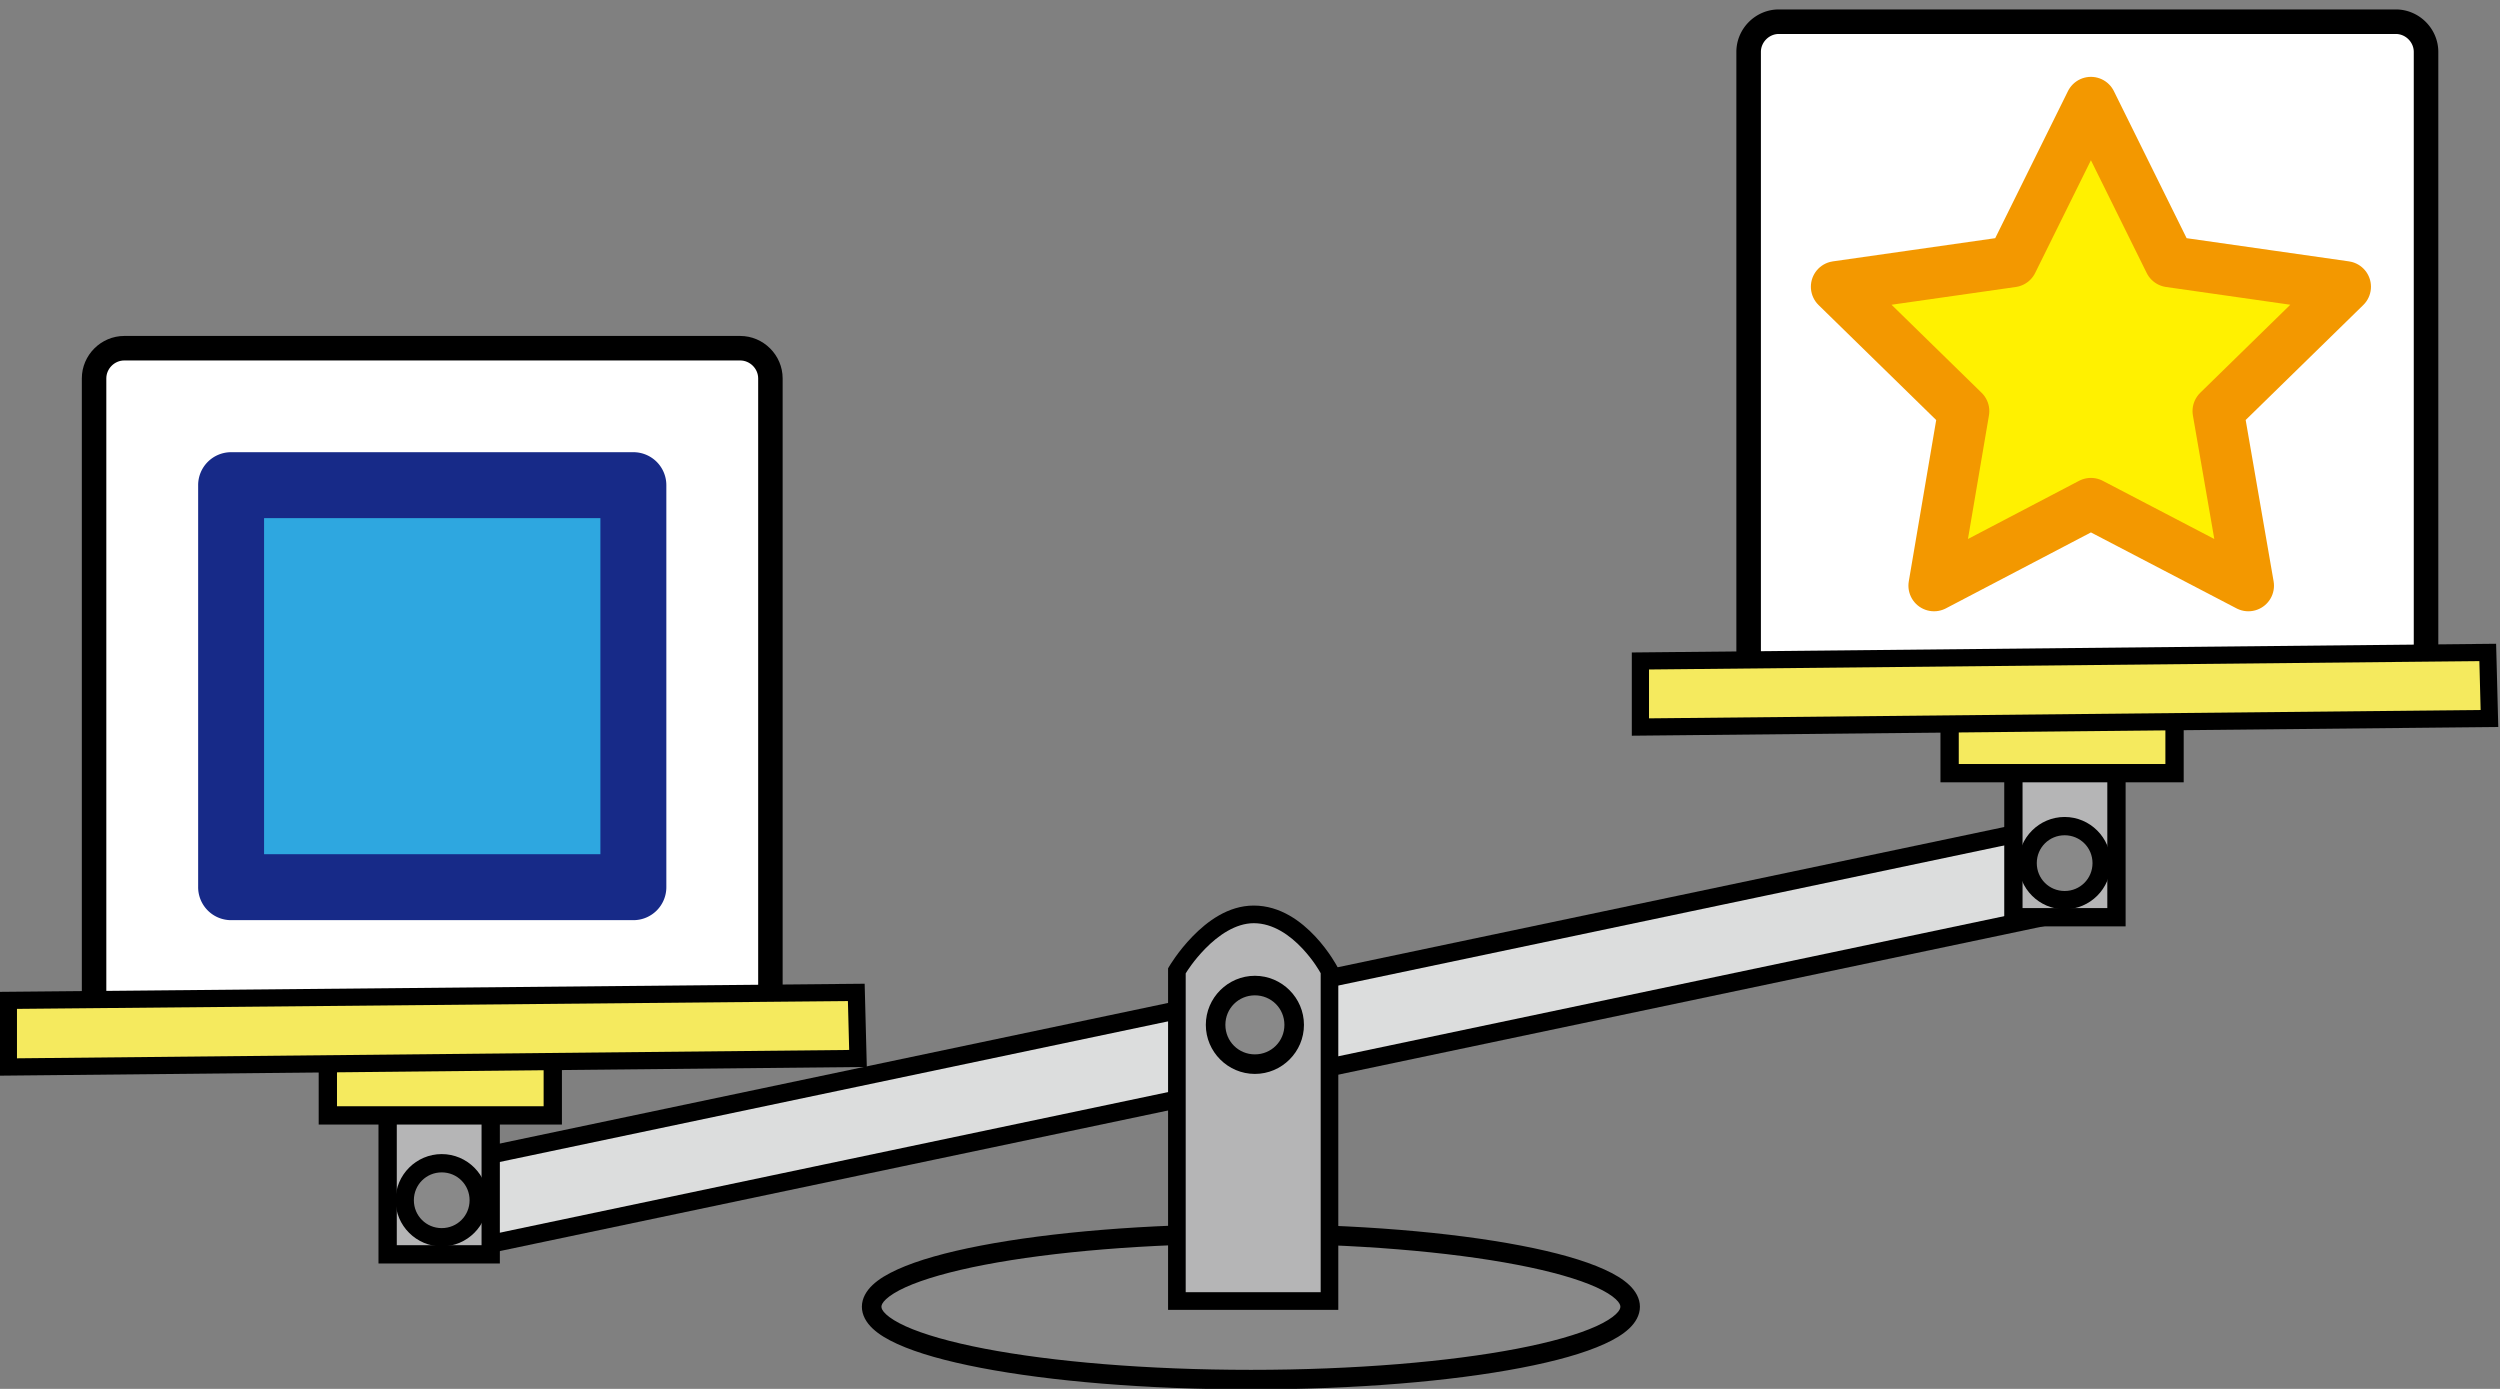 <?xml version="1.0" encoding="UTF-8" standalone="no"?>
<svg
   xmlns:dc="http://purl.org/dc/elements/1.1/"
   xmlns:cc="http://creativecommons.org/ns#"
   xmlns:rdf="http://www.w3.org/1999/02/22-rdf-syntax-ns#"
   xmlns:svg="http://www.w3.org/2000/svg"
   xmlns="http://www.w3.org/2000/svg"
   xmlns:sodipodi="http://sodipodi.sourceforge.net/DTD/sodipodi-0.dtd"
   xmlns:inkscape="http://www.inkscape.org/namespaces/inkscape"
   width="108mm"
   height="60mm"
   viewBox="0 0 108 60"
   version="1.1"
   id="svg404"
   inkscape:version="1.0 (4035a4fb49, 2020-05-01)"
   sodipodi:docname="2020-JP-04-taskbody4-compatible.svg">
  <rect x="0" y="0" width="108" height="60" fill="#808080" stroke="none"/>
  <defs
     id="defs398" />
  <sodipodi:namedview
     id="base"
     pagecolor="#ffffff"
     bordercolor="#666666"
     borderopacity="1.0"
     inkscape:pageopacity="0.0"
     inkscape:pageshadow="2"
     inkscape:zoom="2.6549416"
     inkscape:cx="219.27214"
     inkscape:cy="121.84826"
     inkscape:document-units="mm"
     inkscape:current-layer="layer1"
     inkscape:document-rotation="0"
     showgrid="false"
     fit-margin-top="0"
     fit-margin-left="0"
     fit-margin-right="0"
     fit-margin-bottom="0"
     inkscape:window-width="1440"
     inkscape:window-height="855"
     inkscape:window-x="0"
     inkscape:window-y="23"
     inkscape:window-maximized="1" />
  <g
     inkscape:label="Layer 1"
     inkscape:groupmode="layer"
     id="layer1"
     transform="translate(20.974,-186.231)">
    <g
       style="opacity:1"
       id="g848">
      <path
         id="path850"
         d="M 11.003,230.474 H -15.606 c -0.714,0 -1.305,-0.59 -1.305,-1.304 v -26.592 c 0,-0.713 0.591,-1.304 1.305,-1.304 h 26.609 c 0.714,0 1.305,0.59 1.305,1.304 v 26.592 c 0,0.713 -0.591,1.304 -1.305,1.304 z"
         style="color:#000000;font-style:normal;font-variant:normal;font-weight:normal;font-stretch:normal;font-size:medium;line-height:normal;font-family:sans-serif;font-variant-ligatures:normal;font-variant-position:normal;font-variant-caps:normal;font-variant-numeric:normal;font-variant-alternates:normal;font-variant-east-asian:normal;font-feature-settings:normal;font-variation-settings:normal;text-indent:0;text-align:start;text-decoration:none;text-decoration-line:none;text-decoration-style:solid;text-decoration-color:#000000;letter-spacing:normal;word-spacing:normal;text-transform:none;writing-mode:lr-tb;direction:ltr;text-orientation:mixed;dominant-baseline:auto;baseline-shift:baseline;text-anchor:start;white-space:normal;shape-padding:0;shape-margin:0;inline-size:0;clip-rule:nonzero;display:inline;overflow:visible;visibility:visible;isolation:auto;mix-blend-mode:normal;color-interpolation:sRGB;color-interpolation-filters:linearRGB;solid-color:#000000;solid-opacity:1;vector-effect:none;fill:#ffffff;fill-opacity:1;fill-rule:nonzero;stroke:none;stroke-width:1.058;stroke-linecap:round;stroke-linejoin:round;stroke-miterlimit:10;stroke-dasharray:none;stroke-dashoffset:0;stroke-opacity:1.0;color-rendering:auto;image-rendering:auto;shape-rendering:auto;text-rendering:auto;enable-background:accumulate;stop-color:#000000;stop-opacity:1;" />
      <path
         id="path852"
         d="M -15.605 200.744 C -16.611 200.744 -17.439 201.573 -17.439 202.578 L -17.439 229.17 C -17.439 230.175 -16.611 231.002 -15.605 231.002 L 11.002 231.002 C 12.008 231.002 12.836 230.175 12.836 229.17 L 12.836 202.578 C 12.836 201.573 12.008 200.744 11.002 200.744 L -15.605 200.744 z M -15.605 201.803 L 11.002 201.803 C 11.424 201.803 11.779 202.157 11.779 202.578 L 11.779 229.17 C 11.779 229.591 11.424 229.945 11.002 229.945 L -15.605 229.945 C -16.028 229.945 -16.381 229.591 -16.381 229.17 L -16.381 202.578 C -16.381 202.157 -16.028 201.803 -15.605 201.803 z "
         style="color:#000000;font-style:normal;font-variant:normal;font-weight:normal;font-stretch:normal;font-size:medium;line-height:normal;font-family:sans-serif;font-variant-ligatures:normal;font-variant-position:normal;font-variant-caps:normal;font-variant-numeric:normal;font-variant-alternates:normal;font-variant-east-asian:normal;font-feature-settings:normal;font-variation-settings:normal;text-indent:0;text-align:start;text-decoration:none;text-decoration-line:none;text-decoration-style:solid;text-decoration-color:#000000;letter-spacing:normal;word-spacing:normal;text-transform:none;writing-mode:lr-tb;direction:ltr;text-orientation:mixed;dominant-baseline:auto;baseline-shift:baseline;text-anchor:start;white-space:normal;shape-padding:0;shape-margin:0;inline-size:0;clip-rule:nonzero;display:inline;overflow:visible;visibility:visible;isolation:auto;mix-blend-mode:normal;color-interpolation:sRGB;color-interpolation-filters:linearRGB;solid-color:#000000;solid-opacity:1;vector-effect:none;fill:#000000;fill-opacity:1;fill-rule:nonzero;stroke:none;stroke-width:1.058;stroke-linecap:round;stroke-linejoin:round;stroke-miterlimit:10;stroke-dasharray:none;stroke-dashoffset:0;stroke-opacity:1.0;color-rendering:auto;image-rendering:auto;shape-rendering:auto;text-rendering:auto;enable-background:accumulate;stop-color:#000000;stop-opacity:1;" />
    </g>
    <g
       style="opacity:1"
       id="g871">
      <path
         id="path873"
         d="M -10.991,207.19 H 6.388 v 17.367 H -10.991 Z"
         style="color:#000000;font-style:normal;font-variant:normal;font-weight:normal;font-stretch:normal;font-size:medium;line-height:normal;font-family:sans-serif;font-variant-ligatures:normal;font-variant-position:normal;font-variant-caps:normal;font-variant-numeric:normal;font-variant-alternates:normal;font-variant-east-asian:normal;font-feature-settings:normal;font-variation-settings:normal;text-indent:0;text-align:start;text-decoration:none;text-decoration-line:none;text-decoration-style:solid;text-decoration-color:#000000;letter-spacing:normal;word-spacing:normal;text-transform:none;writing-mode:lr-tb;direction:ltr;text-orientation:mixed;dominant-baseline:auto;baseline-shift:baseline;text-anchor:start;white-space:normal;shape-padding:0;shape-margin:0;inline-size:0;clip-rule:nonzero;display:inline;overflow:visible;visibility:visible;isolation:auto;mix-blend-mode:normal;color-interpolation:sRGB;color-interpolation-filters:linearRGB;solid-color:#000000;solid-opacity:1;vector-effect:none;fill:#2ea7e0;fill-opacity:1;fill-rule:nonzero;stroke:none;stroke-width:2.848;stroke-linecap:round;stroke-linejoin:round;stroke-miterlimit:10;stroke-dasharray:none;stroke-dashoffset:0;stroke-opacity:1.0;color-rendering:auto;image-rendering:auto;shape-rendering:auto;text-rendering:auto;enable-background:accumulate;stop-color:#000000;stop-opacity:1;" />
      <path
         id="path875"
         d="M -10.99 205.766 A 1.424 1.424 0 0 0 -12.414 207.189 L -12.414 224.557 A 1.424 1.424 0 0 0 -10.99 225.982 L 6.387 225.982 A 1.424 1.424 0 0 0 7.812 224.557 L 7.812 207.189 A 1.424 1.424 0 0 0 6.387 205.766 L -10.99 205.766 z M -9.566 208.615 L 4.963 208.615 L 4.963 223.133 L -9.566 223.133 L -9.566 208.615 z "
         style="color:#000000;font-style:normal;font-variant:normal;font-weight:normal;font-stretch:normal;font-size:medium;line-height:normal;font-family:sans-serif;font-variant-ligatures:normal;font-variant-position:normal;font-variant-caps:normal;font-variant-numeric:normal;font-variant-alternates:normal;font-variant-east-asian:normal;font-feature-settings:normal;font-variation-settings:normal;text-indent:0;text-align:start;text-decoration:none;text-decoration-line:none;text-decoration-style:solid;text-decoration-color:#000000;letter-spacing:normal;word-spacing:normal;text-transform:none;writing-mode:lr-tb;direction:ltr;text-orientation:mixed;dominant-baseline:auto;baseline-shift:baseline;text-anchor:start;white-space:normal;shape-padding:0;shape-margin:0;inline-size:0;clip-rule:nonzero;display:inline;overflow:visible;visibility:visible;isolation:auto;mix-blend-mode:normal;color-interpolation:sRGB;color-interpolation-filters:linearRGB;solid-color:#000000;solid-opacity:1;vector-effect:none;fill:#172a88;fill-opacity:1;fill-rule:nonzero;stroke:none;stroke-width:2.848;stroke-linecap:round;stroke-linejoin:round;stroke-miterlimit:10;stroke-dasharray:none;stroke-dashoffset:0;stroke-opacity:1.0;color-rendering:auto;image-rendering:auto;shape-rendering:auto;text-rendering:auto;enable-background:accumulate;stop-color:#000000;stop-opacity:1;" />
    </g>
    <g
       id="g142"
       transform="matrix(0.265,0,0,0.265,-36.875,-72.664)">
      <g
         style="opacity:1"
         id="g854">
        <path
           id="path856"
           d="M 450.563,1090.86 H 349.995 c -2.698,0 -4.931,-2.231 -4.931,-4.928 V 985.428 c 0,-2.696 2.233,-4.928 4.931,-4.928 h 100.568 c 2.698,0 4.931,2.231 4.931,4.928 v 100.505 c -0.093,2.696 -2.233,4.928 -4.931,4.928 z"
           style="color:#000000;font-style:normal;font-variant:normal;font-weight:normal;font-stretch:normal;font-size:medium;line-height:normal;font-family:sans-serif;font-variant-ligatures:normal;font-variant-position:normal;font-variant-caps:normal;font-variant-numeric:normal;font-variant-alternates:normal;font-variant-east-asian:normal;font-feature-settings:normal;font-variation-settings:normal;text-indent:0;text-align:start;text-decoration:none;text-decoration-line:none;text-decoration-style:solid;text-decoration-color:#000000;letter-spacing:normal;word-spacing:normal;text-transform:none;writing-mode:lr-tb;direction:ltr;text-orientation:mixed;dominant-baseline:auto;baseline-shift:baseline;text-anchor:start;white-space:normal;shape-padding:0;shape-margin:0;inline-size:0;clip-rule:nonzero;display:inline;overflow:visible;visibility:visible;isolation:auto;mix-blend-mode:normal;color-interpolation:sRGB;color-interpolation-filters:linearRGB;solid-color:#000000;solid-opacity:1;vector-effect:none;fill:#ffffff;fill-opacity:1;fill-rule:nonzero;stroke:none;stroke-width:4;stroke-linecap:round;stroke-linejoin:round;stroke-miterlimit:10;stroke-dasharray:none;stroke-dashoffset:0;stroke-opacity:1.0;color-rendering:auto;image-rendering:auto;shape-rendering:auto;text-rendering:auto;enable-background:accumulate;stop-color:#000000;stop-opacity:1;" />
        <path
           id="path858"
           d="M 349.994 978.5 C 346.193 978.5 343.064 981.627 343.064 985.428 L 343.064 1085.934 C 343.064 1089.734 346.193 1092.861 349.994 1092.861 L 450.562 1092.861 C 454.363 1092.861 457.364 1089.716 457.492 1086.002 A 2 2 0 0 0 457.494 1085.934 L 457.494 985.428 C 457.494 981.627 454.363 978.5 450.562 978.5 L 349.994 978.5 z M 349.994 982.5 L 450.562 982.5 C 452.158 982.5 453.494 983.836 453.494 985.428 L 453.494 1085.863 C 453.436 1087.541 452.158 1088.861 450.562 1088.861 L 349.994 1088.861 C 348.399 1088.861 347.064 1087.526 347.064 1085.934 L 347.064 985.428 C 347.064 983.836 348.399 982.5 349.994 982.5 z "
           style="color:#000000;font-style:normal;font-variant:normal;font-weight:normal;font-stretch:normal;font-size:medium;line-height:normal;font-family:sans-serif;font-variant-ligatures:normal;font-variant-position:normal;font-variant-caps:normal;font-variant-numeric:normal;font-variant-alternates:normal;font-variant-east-asian:normal;font-feature-settings:normal;font-variation-settings:normal;text-indent:0;text-align:start;text-decoration:none;text-decoration-line:none;text-decoration-style:solid;text-decoration-color:#000000;letter-spacing:normal;word-spacing:normal;text-transform:none;writing-mode:lr-tb;direction:ltr;text-orientation:mixed;dominant-baseline:auto;baseline-shift:baseline;text-anchor:start;white-space:normal;shape-padding:0;shape-margin:0;inline-size:0;clip-rule:nonzero;display:inline;overflow:visible;visibility:visible;isolation:auto;mix-blend-mode:normal;color-interpolation:sRGB;color-interpolation-filters:linearRGB;solid-color:#000000;solid-opacity:1;vector-effect:none;fill:#000000;fill-opacity:1;fill-rule:nonzero;stroke:none;stroke-width:4;stroke-linecap:round;stroke-linejoin:round;stroke-miterlimit:10;stroke-dasharray:none;stroke-dashoffset:0;stroke-opacity:1.0;color-rendering:auto;image-rendering:auto;shape-rendering:auto;text-rendering:auto;enable-background:accumulate;stop-color:#000000;stop-opacity:1;" />
      </g>
      <polygon
         transform="matrix(0.93,0,0,0.93,3.939,67.014)"
         id="polygon146"
         points="426.8,1066.7 399.3,1081.1 404.5,1050.5 382.2,1028.7 413,1024.3 426.8,996.4 440.6,1024.3 471.4,1028.7 449.1,1050.5 454.4,1081.1 "
         stroke-miterlimit="10"
         stroke-linejoin="round"
         stroke-linecap="round"
         stroke-width="8.979"
         stroke="#f39800"
         fill="#fff100" />
    </g>
    <g
       style="stroke-width:1.075"
       id="g148"
       transform="matrix(0.246,0,0,0.246,-35.741,-54.437)">
      <g
         style="opacity:1"
         id="g905">
        <path
           id="path907"
           d="m 346.3,1207.8 c 0,7.069 -29.818,12.8 -66.6,12.8 -36.782,0 -66.6,-5.731 -66.6,-12.8 0,-7.069 29.818,-12.8 66.6,-12.8 36.782,0 66.6,5.731 66.6,12.8"
           style="color:#000000;font-style:normal;font-variant:normal;font-weight:normal;font-stretch:normal;font-size:medium;line-height:normal;font-family:sans-serif;font-variant-ligatures:normal;font-variant-position:normal;font-variant-caps:normal;font-variant-numeric:normal;font-variant-alternates:normal;font-variant-east-asian:normal;font-feature-settings:normal;font-variation-settings:normal;text-indent:0;text-align:start;text-decoration:none;text-decoration-line:none;text-decoration-style:solid;text-decoration-color:#000000;letter-spacing:normal;word-spacing:normal;text-transform:none;writing-mode:lr-tb;direction:ltr;text-orientation:mixed;dominant-baseline:auto;baseline-shift:baseline;text-anchor:start;white-space:normal;shape-padding:0;shape-margin:0;inline-size:0;clip-rule:nonzero;display:inline;overflow:visible;visibility:visible;isolation:auto;mix-blend-mode:normal;color-interpolation:sRGB;color-interpolation-filters:linearRGB;solid-color:#000000;solid-opacity:1;vector-effect:none;fill:#898989;fill-opacity:1;fill-rule:nonzero;stroke:none;stroke-width:3.433;stroke-linecap:butt;stroke-linejoin:miter;stroke-miterlimit:10;stroke-dasharray:none;stroke-dashoffset:0;stroke-opacity:1.0;color-rendering:auto;image-rendering:auto;shape-rendering:auto;text-rendering:auto;enable-background:accumulate;stop-color:#000000;stop-opacity:1;" />
        <path
           id="path909"
           d="M 279.699 1193.283 C 261.219 1193.283 244.494 1194.716 232.283 1197.062 C 226.178 1198.236 221.208 1199.627 217.623 1201.256 C 215.831 1202.07 214.377 1202.936 213.277 1203.969 C 212.178 1205.002 211.383 1206.314 211.383 1207.801 C 211.383 1209.288 212.178 1210.598 213.277 1211.631 C 214.377 1212.664 215.831 1213.531 217.623 1214.346 C 221.208 1215.975 226.178 1217.364 232.283 1218.537 C 244.494 1220.884 261.219 1222.316 279.699 1222.316 C 298.179 1222.316 314.906 1220.884 327.117 1218.537 C 333.223 1217.364 338.191 1215.975 341.775 1214.346 C 343.568 1213.531 345.023 1212.664 346.123 1211.631 C 347.223 1210.598 348.016 1209.288 348.016 1207.801 C 348.016 1206.314 347.223 1205.002 346.123 1203.969 C 345.023 1202.936 343.568 1202.07 341.775 1201.256 C 338.191 1199.627 333.223 1198.236 327.117 1197.062 C 314.906 1194.716 298.179 1193.283 279.699 1193.283 z M 279.699 1196.717 C 298.001 1196.717 314.575 1198.15 326.469 1200.436 C 332.415 1201.578 337.2 1202.947 340.355 1204.381 C 341.933 1205.098 343.097 1205.837 343.771 1206.471 C 344.446 1207.104 344.584 1207.521 344.584 1207.801 C 344.584 1208.081 344.446 1208.495 343.771 1209.129 C 343.097 1209.763 341.933 1210.502 340.355 1211.219 C 337.2 1212.653 332.415 1214.023 326.469 1215.166 C 314.575 1217.452 298.001 1218.883 279.699 1218.883 C 261.397 1218.883 244.825 1217.452 232.932 1215.166 C 226.985 1214.023 222.199 1212.653 219.043 1211.219 C 217.465 1210.502 216.304 1209.763 215.629 1209.129 C 214.954 1208.495 214.816 1208.081 214.816 1207.801 C 214.816 1207.521 214.954 1207.104 215.629 1206.471 C 216.304 1205.837 217.465 1205.098 219.043 1204.381 C 222.199 1202.947 226.985 1201.578 232.932 1200.436 C 244.825 1198.15 261.397 1196.717 279.699 1196.717 z "
           style="color:#000000;font-style:normal;font-variant:normal;font-weight:normal;font-stretch:normal;font-size:medium;line-height:normal;font-family:sans-serif;font-variant-ligatures:normal;font-variant-position:normal;font-variant-caps:normal;font-variant-numeric:normal;font-variant-alternates:normal;font-variant-east-asian:normal;font-feature-settings:normal;font-variation-settings:normal;text-indent:0;text-align:start;text-decoration:none;text-decoration-line:none;text-decoration-style:solid;text-decoration-color:#000000;letter-spacing:normal;word-spacing:normal;text-transform:none;writing-mode:lr-tb;direction:ltr;text-orientation:mixed;dominant-baseline:auto;baseline-shift:baseline;text-anchor:start;white-space:normal;shape-padding:0;shape-margin:0;inline-size:0;clip-rule:nonzero;display:inline;overflow:visible;visibility:visible;isolation:auto;mix-blend-mode:normal;color-interpolation:sRGB;color-interpolation-filters:linearRGB;solid-color:#000000;solid-opacity:1;vector-effect:none;fill:#000000;fill-opacity:1;fill-rule:nonzero;stroke:none;stroke-width:3.433;stroke-linecap:butt;stroke-linejoin:miter;stroke-miterlimit:10;stroke-dasharray:none;stroke-dashoffset:0;stroke-opacity:1.0;color-rendering:auto;image-rendering:auto;shape-rendering:auto;text-rendering:auto;enable-background:accumulate;stop-color:#000000;stop-opacity:1;" />
      </g>
      <polygon
         id="polygon152"
         points="426.6,1122.1 136.2,1183.2 139.3,1198.2 429.7,1137.1 "
         stroke-miterlimit="10"
         stroke-width="3.162"
         stroke="#000000"
         fill="#dcdddd" />
      <g
         style="opacity:1"
         id="g860">
        <path
           id="path862"
           d="m 266.7,1206.8 h 26.8 v -58 c 0,0 -5.2,-9.9 -13.3,-9.9 -7.7,0 -13.5,9.9 -13.5,9.9 z"
           style="color:#000000;font-style:normal;font-variant:normal;font-weight:normal;font-stretch:normal;font-size:medium;line-height:normal;font-family:sans-serif;font-variant-ligatures:normal;font-variant-position:normal;font-variant-caps:normal;font-variant-numeric:normal;font-variant-alternates:normal;font-variant-east-asian:normal;font-feature-settings:normal;font-variation-settings:normal;text-indent:0;text-align:start;text-decoration:none;text-decoration-line:none;text-decoration-style:solid;text-decoration-color:#000000;letter-spacing:normal;word-spacing:normal;text-transform:none;writing-mode:lr-tb;direction:ltr;text-orientation:mixed;dominant-baseline:auto;baseline-shift:baseline;text-anchor:start;white-space:normal;shape-padding:0;shape-margin:0;inline-size:0;clip-rule:nonzero;display:inline;overflow:visible;visibility:visible;isolation:auto;mix-blend-mode:normal;color-interpolation:sRGB;color-interpolation-filters:linearRGB;solid-color:#000000;solid-opacity:1;vector-effect:none;fill:#b5b5b6;fill-opacity:1;fill-rule:nonzero;stroke:none;stroke-width:3.096;stroke-linecap:butt;stroke-linejoin:miter;stroke-miterlimit:10;stroke-dasharray:none;stroke-dashoffset:0;stroke-opacity:1.0;color-rendering:auto;image-rendering:auto;shape-rendering:auto;text-rendering:auto;enable-background:accumulate;stop-color:#000000;stop-opacity:1;" />
        <path
           id="path864"
           d="M 280.199 1137.352 C 275.686 1137.352 272.011 1140.147 269.455 1142.77 C 266.899 1145.392 265.365 1148.018 265.365 1148.018 L 265.152 1148.381 L 265.152 1208.348 L 266.699 1208.348 L 295.047 1208.348 L 295.047 1148.418 L 294.871 1148.08 C 294.871 1148.08 293.484 1145.433 291.018 1142.793 C 288.551 1140.153 284.88 1137.352 280.199 1137.352 z M 280.199 1140.447 C 283.619 1140.447 286.597 1142.596 288.756 1144.906 C 290.698 1146.985 291.736 1148.835 291.953 1149.23 L 291.953 1205.252 L 268.248 1205.252 L 268.248 1149.262 C 268.511 1148.831 269.651 1147.001 271.67 1144.93 C 273.939 1142.602 277.013 1140.447 280.199 1140.447 z "
           style="color:#000000;font-style:normal;font-variant:normal;font-weight:normal;font-stretch:normal;font-size:medium;line-height:normal;font-family:sans-serif;font-variant-ligatures:normal;font-variant-position:normal;font-variant-caps:normal;font-variant-numeric:normal;font-variant-alternates:normal;font-variant-east-asian:normal;font-feature-settings:normal;font-variation-settings:normal;text-indent:0;text-align:start;text-decoration:none;text-decoration-line:none;text-decoration-style:solid;text-decoration-color:#000000;letter-spacing:normal;word-spacing:normal;text-transform:none;writing-mode:lr-tb;direction:ltr;text-orientation:mixed;dominant-baseline:auto;baseline-shift:baseline;text-anchor:start;white-space:normal;shape-padding:0;shape-margin:0;inline-size:0;clip-rule:nonzero;display:inline;overflow:visible;visibility:visible;isolation:auto;mix-blend-mode:normal;color-interpolation:sRGB;color-interpolation-filters:linearRGB;solid-color:#000000;solid-opacity:1;vector-effect:none;fill:#000000;fill-opacity:1;fill-rule:nonzero;stroke:none;stroke-width:3.096;stroke-linecap:butt;stroke-linejoin:miter;stroke-miterlimit:10;stroke-dasharray:none;stroke-dashoffset:0;stroke-opacity:1.0;color-rendering:auto;image-rendering:auto;shape-rendering:auto;text-rendering:auto;enable-background:accumulate;stop-color:#000000;stop-opacity:1;" />
      </g>
      <g
         style="opacity:1"
         id="g877">
        <path
           id="path879"
           d="m 413.6,1113.3 h 18.1 v 26.1 h -18.1 z"
           style="color:#000000;font-style:normal;font-variant:normal;font-weight:normal;font-stretch:normal;font-size:medium;line-height:normal;font-family:sans-serif;font-variant-ligatures:normal;font-variant-position:normal;font-variant-caps:normal;font-variant-numeric:normal;font-variant-alternates:normal;font-variant-east-asian:normal;font-feature-settings:normal;font-variation-settings:normal;text-indent:0;text-align:start;text-decoration:none;text-decoration-line:none;text-decoration-style:solid;text-decoration-color:#000000;letter-spacing:normal;word-spacing:normal;text-transform:none;writing-mode:lr-tb;direction:ltr;text-orientation:mixed;dominant-baseline:auto;baseline-shift:baseline;text-anchor:start;white-space:normal;shape-padding:0;shape-margin:0;inline-size:0;clip-rule:nonzero;display:inline;overflow:visible;visibility:visible;isolation:auto;mix-blend-mode:normal;color-interpolation:sRGB;color-interpolation-filters:linearRGB;solid-color:#000000;solid-opacity:1;vector-effect:none;fill:#b5b5b6;fill-opacity:1;fill-rule:nonzero;stroke:none;stroke-width:3.212;stroke-linecap:butt;stroke-linejoin:miter;stroke-miterlimit:10;stroke-dasharray:none;stroke-dashoffset:0;stroke-opacity:1.0;color-rendering:auto;image-rendering:auto;shape-rendering:auto;text-rendering:auto;enable-background:accumulate;stop-color:#000000;stop-opacity:1;" />
        <path
           id="path881"
           d="M 411.994 1111.693 L 411.994 1113.301 L 411.994 1141.006 L 433.307 1141.006 L 433.307 1111.693 L 411.994 1111.693 z M 415.207 1114.906 L 430.094 1114.906 L 430.094 1137.793 L 415.207 1137.793 L 415.207 1114.906 z "
           style="color:#000000;font-style:normal;font-variant:normal;font-weight:normal;font-stretch:normal;font-size:medium;line-height:normal;font-family:sans-serif;font-variant-ligatures:normal;font-variant-position:normal;font-variant-caps:normal;font-variant-numeric:normal;font-variant-alternates:normal;font-variant-east-asian:normal;font-feature-settings:normal;font-variation-settings:normal;text-indent:0;text-align:start;text-decoration:none;text-decoration-line:none;text-decoration-style:solid;text-decoration-color:#000000;letter-spacing:normal;word-spacing:normal;text-transform:none;writing-mode:lr-tb;direction:ltr;text-orientation:mixed;dominant-baseline:auto;baseline-shift:baseline;text-anchor:start;white-space:normal;shape-padding:0;shape-margin:0;inline-size:0;clip-rule:nonzero;display:inline;overflow:visible;visibility:visible;isolation:auto;mix-blend-mode:normal;color-interpolation:sRGB;color-interpolation-filters:linearRGB;solid-color:#000000;solid-opacity:1;vector-effect:none;fill:#000000;fill-opacity:1;fill-rule:nonzero;stroke:none;stroke-width:3.212;stroke-linecap:butt;stroke-linejoin:miter;stroke-miterlimit:10;stroke-dasharray:none;stroke-dashoffset:0;stroke-opacity:1.0;color-rendering:auto;image-rendering:auto;shape-rendering:auto;text-rendering:auto;enable-background:accumulate;stop-color:#000000;stop-opacity:1;" />
      </g>
      <g
         style="opacity:1"
         id="g883">
        <path
           id="path885"
           d="m 128.1,1172 h 18.1 v 26.6 h -18.1 z"
           style="color:#000000;font-style:normal;font-variant:normal;font-weight:normal;font-stretch:normal;font-size:medium;line-height:normal;font-family:sans-serif;font-variant-ligatures:normal;font-variant-position:normal;font-variant-caps:normal;font-variant-numeric:normal;font-variant-alternates:normal;font-variant-east-asian:normal;font-feature-settings:normal;font-variation-settings:normal;text-indent:0;text-align:start;text-decoration:none;text-decoration-line:none;text-decoration-style:solid;text-decoration-color:#000000;letter-spacing:normal;word-spacing:normal;text-transform:none;writing-mode:lr-tb;direction:ltr;text-orientation:mixed;dominant-baseline:auto;baseline-shift:baseline;text-anchor:start;white-space:normal;shape-padding:0;shape-margin:0;inline-size:0;clip-rule:nonzero;display:inline;overflow:visible;visibility:visible;isolation:auto;mix-blend-mode:normal;color-interpolation:sRGB;color-interpolation-filters:linearRGB;solid-color:#000000;solid-opacity:1;vector-effect:none;fill:#b5b5b6;fill-opacity:1;fill-rule:nonzero;stroke:none;stroke-width:3.212;stroke-linecap:butt;stroke-linejoin:miter;stroke-miterlimit:10;stroke-dasharray:none;stroke-dashoffset:0;stroke-opacity:1.0;color-rendering:auto;image-rendering:auto;shape-rendering:auto;text-rendering:auto;enable-background:accumulate;stop-color:#000000;stop-opacity:1;" />
        <path
           id="path887"
           d="M 126.494 1170.395 L 126.494 1172 L 126.494 1200.207 L 147.807 1200.207 L 147.807 1170.395 L 126.494 1170.395 z M 129.707 1173.605 L 144.594 1173.605 L 144.594 1196.994 L 129.707 1196.994 L 129.707 1173.605 z "
           style="color:#000000;font-style:normal;font-variant:normal;font-weight:normal;font-stretch:normal;font-size:medium;line-height:normal;font-family:sans-serif;font-variant-ligatures:normal;font-variant-position:normal;font-variant-caps:normal;font-variant-numeric:normal;font-variant-alternates:normal;font-variant-east-asian:normal;font-feature-settings:normal;font-variation-settings:normal;text-indent:0;text-align:start;text-decoration:none;text-decoration-line:none;text-decoration-style:solid;text-decoration-color:#000000;letter-spacing:normal;word-spacing:normal;text-transform:none;writing-mode:lr-tb;direction:ltr;text-orientation:mixed;dominant-baseline:auto;baseline-shift:baseline;text-anchor:start;white-space:normal;shape-padding:0;shape-margin:0;inline-size:0;clip-rule:nonzero;display:inline;overflow:visible;visibility:visible;isolation:auto;mix-blend-mode:normal;color-interpolation:sRGB;color-interpolation-filters:linearRGB;solid-color:#000000;solid-opacity:1;vector-effect:none;fill:#000000;fill-opacity:1;fill-rule:nonzero;stroke:none;stroke-width:3.212;stroke-linecap:butt;stroke-linejoin:miter;stroke-miterlimit:10;stroke-dasharray:none;stroke-dashoffset:0;stroke-opacity:1.0;color-rendering:auto;image-rendering:auto;shape-rendering:auto;text-rendering:auto;enable-background:accumulate;stop-color:#000000;stop-opacity:1;" />
      </g>
      <g
         style="opacity:1"
         id="g911">
        <path
           id="path913"
           d="m 429.1,1129.9 c 0,3.59 -2.91,6.5 -6.5,6.5 -3.59,0 -6.5,-2.91 -6.5,-6.5 0,-3.59 2.91,-6.5 6.5,-6.5 3.59,0 6.5,2.91 6.5,6.5"
           style="color:#000000;font-style:normal;font-variant:normal;font-weight:normal;font-stretch:normal;font-size:medium;line-height:normal;font-family:sans-serif;font-variant-ligatures:normal;font-variant-position:normal;font-variant-caps:normal;font-variant-numeric:normal;font-variant-alternates:normal;font-variant-east-asian:normal;font-feature-settings:normal;font-variation-settings:normal;text-indent:0;text-align:start;text-decoration:none;text-decoration-line:none;text-decoration-style:solid;text-decoration-color:#000000;letter-spacing:normal;word-spacing:normal;text-transform:none;writing-mode:lr-tb;direction:ltr;text-orientation:mixed;dominant-baseline:auto;baseline-shift:baseline;text-anchor:start;white-space:normal;shape-padding:0;shape-margin:0;inline-size:0;clip-rule:nonzero;display:inline;overflow:visible;visibility:visible;isolation:auto;mix-blend-mode:normal;color-interpolation:sRGB;color-interpolation-filters:linearRGB;solid-color:#000000;solid-opacity:1;vector-effect:none;fill:#898989;fill-opacity:1;fill-rule:nonzero;stroke:none;stroke-width:3.212;stroke-linecap:butt;stroke-linejoin:miter;stroke-miterlimit:10;stroke-dasharray:none;stroke-dashoffset:0;stroke-opacity:1.0;color-rendering:auto;image-rendering:auto;shape-rendering:auto;text-rendering:auto;enable-background:accumulate;stop-color:#000000;stop-opacity:1;" />
        <path
           id="path915"
           d="M 422.6 1121.793 C 418.142 1121.793 414.494 1125.443 414.494 1129.9 C 414.494 1134.358 418.142 1138.006 422.6 1138.006 C 427.057 1138.006 430.707 1134.358 430.707 1129.9 C 430.707 1125.443 427.057 1121.793 422.6 1121.793 z M 422.6 1125.006 C 425.321 1125.006 427.494 1127.179 427.494 1129.9 C 427.494 1132.622 425.321 1134.793 422.6 1134.793 C 419.878 1134.793 417.707 1132.622 417.707 1129.9 C 417.707 1127.179 419.878 1125.006 422.6 1125.006 z "
           style="color:#000000;font-style:normal;font-variant:normal;font-weight:normal;font-stretch:normal;font-size:medium;line-height:normal;font-family:sans-serif;font-variant-ligatures:normal;font-variant-position:normal;font-variant-caps:normal;font-variant-numeric:normal;font-variant-alternates:normal;font-variant-east-asian:normal;font-feature-settings:normal;font-variation-settings:normal;text-indent:0;text-align:start;text-decoration:none;text-decoration-line:none;text-decoration-style:solid;text-decoration-color:#000000;letter-spacing:normal;word-spacing:normal;text-transform:none;writing-mode:lr-tb;direction:ltr;text-orientation:mixed;dominant-baseline:auto;baseline-shift:baseline;text-anchor:start;white-space:normal;shape-padding:0;shape-margin:0;inline-size:0;clip-rule:nonzero;display:inline;overflow:visible;visibility:visible;isolation:auto;mix-blend-mode:normal;color-interpolation:sRGB;color-interpolation-filters:linearRGB;solid-color:#000000;solid-opacity:1;vector-effect:none;fill:#000000;fill-opacity:1;fill-rule:nonzero;stroke:none;stroke-width:3.212;stroke-linecap:butt;stroke-linejoin:miter;stroke-miterlimit:10;stroke-dasharray:none;stroke-dashoffset:0;stroke-opacity:1.0;color-rendering:auto;image-rendering:auto;shape-rendering:auto;text-rendering:auto;enable-background:accumulate;stop-color:#000000;stop-opacity:1;" />
      </g>
      <g
         style="opacity:1"
         id="g917">
        <path
           id="path919"
           d="m 144.1,1189.1 c 0,3.59 -2.91,6.5 -6.5,6.5 -3.59,0 -6.5,-2.91 -6.5,-6.5 0,-3.59 2.91,-6.5 6.5,-6.5 3.59,0 6.5,2.91 6.5,6.5"
           style="color:#000000;font-style:normal;font-variant:normal;font-weight:normal;font-stretch:normal;font-size:medium;line-height:normal;font-family:sans-serif;font-variant-ligatures:normal;font-variant-position:normal;font-variant-caps:normal;font-variant-numeric:normal;font-variant-alternates:normal;font-variant-east-asian:normal;font-feature-settings:normal;font-variation-settings:normal;text-indent:0;text-align:start;text-decoration:none;text-decoration-line:none;text-decoration-style:solid;text-decoration-color:#000000;letter-spacing:normal;word-spacing:normal;text-transform:none;writing-mode:lr-tb;direction:ltr;text-orientation:mixed;dominant-baseline:auto;baseline-shift:baseline;text-anchor:start;white-space:normal;shape-padding:0;shape-margin:0;inline-size:0;clip-rule:nonzero;display:inline;overflow:visible;visibility:visible;isolation:auto;mix-blend-mode:normal;color-interpolation:sRGB;color-interpolation-filters:linearRGB;solid-color:#000000;solid-opacity:1;vector-effect:none;fill:#898989;fill-opacity:1;fill-rule:nonzero;stroke:none;stroke-width:3.212;stroke-linecap:butt;stroke-linejoin:miter;stroke-miterlimit:10;stroke-dasharray:none;stroke-dashoffset:0;stroke-opacity:1.0;color-rendering:auto;image-rendering:auto;shape-rendering:auto;text-rendering:auto;enable-background:accumulate;stop-color:#000000;stop-opacity:1;" />
        <path
           id="path921"
           d="M 137.6 1180.994 C 133.142 1180.994 129.494 1184.642 129.494 1189.1 C 129.494 1193.557 133.142 1197.207 137.6 1197.207 C 142.057 1197.207 145.707 1193.557 145.707 1189.1 C 145.707 1184.642 142.057 1180.994 137.6 1180.994 z M 137.6 1184.207 C 140.321 1184.207 142.494 1186.378 142.494 1189.1 C 142.494 1191.821 140.321 1193.994 137.6 1193.994 C 134.878 1193.994 132.707 1191.821 132.707 1189.1 C 132.707 1186.378 134.878 1184.207 137.6 1184.207 z "
           style="color:#000000;font-style:normal;font-variant:normal;font-weight:normal;font-stretch:normal;font-size:medium;line-height:normal;font-family:sans-serif;font-variant-ligatures:normal;font-variant-position:normal;font-variant-caps:normal;font-variant-numeric:normal;font-variant-alternates:normal;font-variant-east-asian:normal;font-feature-settings:normal;font-variation-settings:normal;text-indent:0;text-align:start;text-decoration:none;text-decoration-line:none;text-decoration-style:solid;text-decoration-color:#000000;letter-spacing:normal;word-spacing:normal;text-transform:none;writing-mode:lr-tb;direction:ltr;text-orientation:mixed;dominant-baseline:auto;baseline-shift:baseline;text-anchor:start;white-space:normal;shape-padding:0;shape-margin:0;inline-size:0;clip-rule:nonzero;display:inline;overflow:visible;visibility:visible;isolation:auto;mix-blend-mode:normal;color-interpolation:sRGB;color-interpolation-filters:linearRGB;solid-color:#000000;solid-opacity:1;vector-effect:none;fill:#000000;fill-opacity:1;fill-rule:nonzero;stroke:none;stroke-width:3.212;stroke-linecap:butt;stroke-linejoin:miter;stroke-miterlimit:10;stroke-dasharray:none;stroke-dashoffset:0;stroke-opacity:1.0;color-rendering:auto;image-rendering:auto;shape-rendering:auto;text-rendering:auto;enable-background:accumulate;stop-color:#000000;stop-opacity:1;" />
      </g>
      <g
         style="opacity:1"
         id="g889">
        <path
           id="path891"
           d="m 402.4,1098.6 h 39.5 v 15.5 h -39.5 z"
           style="color:#000000;font-style:normal;font-variant:normal;font-weight:normal;font-stretch:normal;font-size:medium;line-height:normal;font-family:sans-serif;font-variant-ligatures:normal;font-variant-position:normal;font-variant-caps:normal;font-variant-numeric:normal;font-variant-alternates:normal;font-variant-east-asian:normal;font-feature-settings:normal;font-variation-settings:normal;text-indent:0;text-align:start;text-decoration:none;text-decoration-line:none;text-decoration-style:solid;text-decoration-color:#000000;letter-spacing:normal;word-spacing:normal;text-transform:none;writing-mode:lr-tb;direction:ltr;text-orientation:mixed;dominant-baseline:auto;baseline-shift:baseline;text-anchor:start;white-space:normal;shape-padding:0;shape-margin:0;inline-size:0;clip-rule:nonzero;display:inline;overflow:visible;visibility:visible;isolation:auto;mix-blend-mode:normal;color-interpolation:sRGB;color-interpolation-filters:linearRGB;solid-color:#000000;solid-opacity:1;vector-effect:none;fill:#f5ea5e;fill-opacity:1;fill-rule:nonzero;stroke:none;stroke-width:3.212;stroke-linecap:butt;stroke-linejoin:miter;stroke-miterlimit:10;stroke-dasharray:none;stroke-dashoffset:0;stroke-opacity:1.0;color-rendering:auto;image-rendering:auto;shape-rendering:auto;text-rendering:auto;enable-background:accumulate;stop-color:#000000;stop-opacity:1;" />
        <path
           id="path893"
           d="M 400.793 1096.994 L 400.793 1098.6 L 400.793 1115.707 L 443.506 1115.707 L 443.506 1096.994 L 400.793 1096.994 z M 404.006 1100.207 L 440.293 1100.207 L 440.293 1112.494 L 404.006 1112.494 L 404.006 1100.207 z "
           style="color:#000000;font-style:normal;font-variant:normal;font-weight:normal;font-stretch:normal;font-size:medium;line-height:normal;font-family:sans-serif;font-variant-ligatures:normal;font-variant-position:normal;font-variant-caps:normal;font-variant-numeric:normal;font-variant-alternates:normal;font-variant-east-asian:normal;font-feature-settings:normal;font-variation-settings:normal;text-indent:0;text-align:start;text-decoration:none;text-decoration-line:none;text-decoration-style:solid;text-decoration-color:#000000;letter-spacing:normal;word-spacing:normal;text-transform:none;writing-mode:lr-tb;direction:ltr;text-orientation:mixed;dominant-baseline:auto;baseline-shift:baseline;text-anchor:start;white-space:normal;shape-padding:0;shape-margin:0;inline-size:0;clip-rule:nonzero;display:inline;overflow:visible;visibility:visible;isolation:auto;mix-blend-mode:normal;color-interpolation:sRGB;color-interpolation-filters:linearRGB;solid-color:#000000;solid-opacity:1;vector-effect:none;fill:#000000;fill-opacity:1;fill-rule:nonzero;stroke:none;stroke-width:3.212;stroke-linecap:butt;stroke-linejoin:miter;stroke-miterlimit:10;stroke-dasharray:none;stroke-dashoffset:0;stroke-opacity:1.0;color-rendering:auto;image-rendering:auto;shape-rendering:auto;text-rendering:auto;enable-background:accumulate;stop-color:#000000;stop-opacity:1;" />
      </g>
      <g
         style="opacity:1"
         id="g895">
        <path
           id="path897"
           d="m 117.6,1158.7 h 39.5 v 15.5 h -39.5 z"
           style="color:#000000;font-style:normal;font-variant:normal;font-weight:normal;font-stretch:normal;font-size:medium;line-height:normal;font-family:sans-serif;font-variant-ligatures:normal;font-variant-position:normal;font-variant-caps:normal;font-variant-numeric:normal;font-variant-alternates:normal;font-variant-east-asian:normal;font-feature-settings:normal;font-variation-settings:normal;text-indent:0;text-align:start;text-decoration:none;text-decoration-line:none;text-decoration-style:solid;text-decoration-color:#000000;letter-spacing:normal;word-spacing:normal;text-transform:none;writing-mode:lr-tb;direction:ltr;text-orientation:mixed;dominant-baseline:auto;baseline-shift:baseline;text-anchor:start;white-space:normal;shape-padding:0;shape-margin:0;inline-size:0;clip-rule:nonzero;display:inline;overflow:visible;visibility:visible;isolation:auto;mix-blend-mode:normal;color-interpolation:sRGB;color-interpolation-filters:linearRGB;solid-color:#000000;solid-opacity:1;vector-effect:none;fill:#f5ea5e;fill-opacity:1;fill-rule:nonzero;stroke:none;stroke-width:3.212;stroke-linecap:butt;stroke-linejoin:miter;stroke-miterlimit:10;stroke-dasharray:none;stroke-dashoffset:0;stroke-opacity:1.0;color-rendering:auto;image-rendering:auto;shape-rendering:auto;text-rendering:auto;enable-background:accumulate;stop-color:#000000;stop-opacity:1;" />
        <path
           id="path899"
           d="M 115.994 1157.094 L 115.994 1158.699 L 115.994 1175.807 L 158.707 1175.807 L 158.707 1157.094 L 115.994 1157.094 z M 119.207 1160.307 L 155.494 1160.307 L 155.494 1172.594 L 119.207 1172.594 L 119.207 1160.307 z "
           style="color:#000000;font-style:normal;font-variant:normal;font-weight:normal;font-stretch:normal;font-size:medium;line-height:normal;font-family:sans-serif;font-variant-ligatures:normal;font-variant-position:normal;font-variant-caps:normal;font-variant-numeric:normal;font-variant-alternates:normal;font-variant-east-asian:normal;font-feature-settings:normal;font-variation-settings:normal;text-indent:0;text-align:start;text-decoration:none;text-decoration-line:none;text-decoration-style:solid;text-decoration-color:#000000;letter-spacing:normal;word-spacing:normal;text-transform:none;writing-mode:lr-tb;direction:ltr;text-orientation:mixed;dominant-baseline:auto;baseline-shift:baseline;text-anchor:start;white-space:normal;shape-padding:0;shape-margin:0;inline-size:0;clip-rule:nonzero;display:inline;overflow:visible;visibility:visible;isolation:auto;mix-blend-mode:normal;color-interpolation:sRGB;color-interpolation-filters:linearRGB;solid-color:#000000;solid-opacity:1;vector-effect:none;fill:#000000;fill-opacity:1;fill-rule:nonzero;stroke:none;stroke-width:3.212;stroke-linecap:butt;stroke-linejoin:miter;stroke-miterlimit:10;stroke-dasharray:none;stroke-dashoffset:0;stroke-opacity:1.0;color-rendering:auto;image-rendering:auto;shape-rendering:auto;text-rendering:auto;enable-background:accumulate;stop-color:#000000;stop-opacity:1;" />
      </g>
      <polygon
         id="polygon168"
         points="61.5,1165.7 61.5,1154 210.4,1152.6 210.7,1164.2 "
         stroke-miterlimit="10"
         stroke-width="3.019"
         stroke="#000000"
         fill="#f5ea5e" />
      <polygon
         id="polygon170"
         points="348.1,1106 348.1,1094.4 496.9,1092.9 497.2,1104.5 "
         stroke-miterlimit="10"
         stroke-width="3.019"
         stroke="#000000"
         fill="#f5ea5e" />
      <g
         style="opacity:1"
         id="g923">
        <path
           id="path925"
           d="m 287.3,1158.3 c 0,3.811 -3.089,6.9 -6.9,6.9 -3.811,0 -6.9,-3.089 -6.9,-6.9 0,-3.811 3.089,-6.9 6.9,-6.9 3.811,0 6.9,3.089 6.9,6.9"
           style="color:#000000;font-style:normal;font-variant:normal;font-weight:normal;font-stretch:normal;font-size:medium;line-height:normal;font-family:sans-serif;font-variant-ligatures:normal;font-variant-position:normal;font-variant-caps:normal;font-variant-numeric:normal;font-variant-alternates:normal;font-variant-east-asian:normal;font-feature-settings:normal;font-variation-settings:normal;text-indent:0;text-align:start;text-decoration:none;text-decoration-line:none;text-decoration-style:solid;text-decoration-color:#000000;letter-spacing:normal;word-spacing:normal;text-transform:none;writing-mode:lr-tb;direction:ltr;text-orientation:mixed;dominant-baseline:auto;baseline-shift:baseline;text-anchor:start;white-space:normal;shape-padding:0;shape-margin:0;inline-size:0;clip-rule:nonzero;display:inline;overflow:visible;visibility:visible;isolation:auto;mix-blend-mode:normal;color-interpolation:sRGB;color-interpolation-filters:linearRGB;solid-color:#000000;solid-opacity:1;vector-effect:none;fill:#898989;fill-opacity:1;fill-rule:nonzero;stroke:none;stroke-width:3.433;stroke-linecap:butt;stroke-linejoin:miter;stroke-miterlimit:10;stroke-dasharray:none;stroke-dashoffset:0;stroke-opacity:1.0;color-rendering:auto;image-rendering:auto;shape-rendering:auto;text-rendering:auto;enable-background:accumulate;stop-color:#000000;stop-opacity:1;" />
        <path
           id="path927"
           d="M 280.4 1149.684 C 275.662 1149.684 271.783 1153.562 271.783 1158.301 C 271.783 1163.039 275.662 1166.916 280.4 1166.916 C 285.139 1166.916 289.016 1163.039 289.016 1158.301 C 289.016 1153.562 285.139 1149.684 280.4 1149.684 z M 280.4 1153.117 C 283.283 1153.117 285.584 1155.418 285.584 1158.301 C 285.584 1161.184 283.283 1163.484 280.4 1163.484 C 277.517 1163.484 275.217 1161.184 275.217 1158.301 C 275.217 1155.418 277.517 1153.117 280.4 1153.117 z "
           style="color:#000000;font-style:normal;font-variant:normal;font-weight:normal;font-stretch:normal;font-size:medium;line-height:normal;font-family:sans-serif;font-variant-ligatures:normal;font-variant-position:normal;font-variant-caps:normal;font-variant-numeric:normal;font-variant-alternates:normal;font-variant-east-asian:normal;font-feature-settings:normal;font-variation-settings:normal;text-indent:0;text-align:start;text-decoration:none;text-decoration-line:none;text-decoration-style:solid;text-decoration-color:#000000;letter-spacing:normal;word-spacing:normal;text-transform:none;writing-mode:lr-tb;direction:ltr;text-orientation:mixed;dominant-baseline:auto;baseline-shift:baseline;text-anchor:start;white-space:normal;shape-padding:0;shape-margin:0;inline-size:0;clip-rule:nonzero;display:inline;overflow:visible;visibility:visible;isolation:auto;mix-blend-mode:normal;color-interpolation:sRGB;color-interpolation-filters:linearRGB;solid-color:#000000;solid-opacity:1;vector-effect:none;fill:#000000;fill-opacity:1;fill-rule:nonzero;stroke:none;stroke-width:3.433;stroke-linecap:butt;stroke-linejoin:miter;stroke-miterlimit:10;stroke-dasharray:none;stroke-dashoffset:0;stroke-opacity:1.0;color-rendering:auto;image-rendering:auto;shape-rendering:auto;text-rendering:auto;enable-background:accumulate;stop-color:#000000;stop-opacity:1;" />
      </g>
    </g>
  </g>
</svg>
